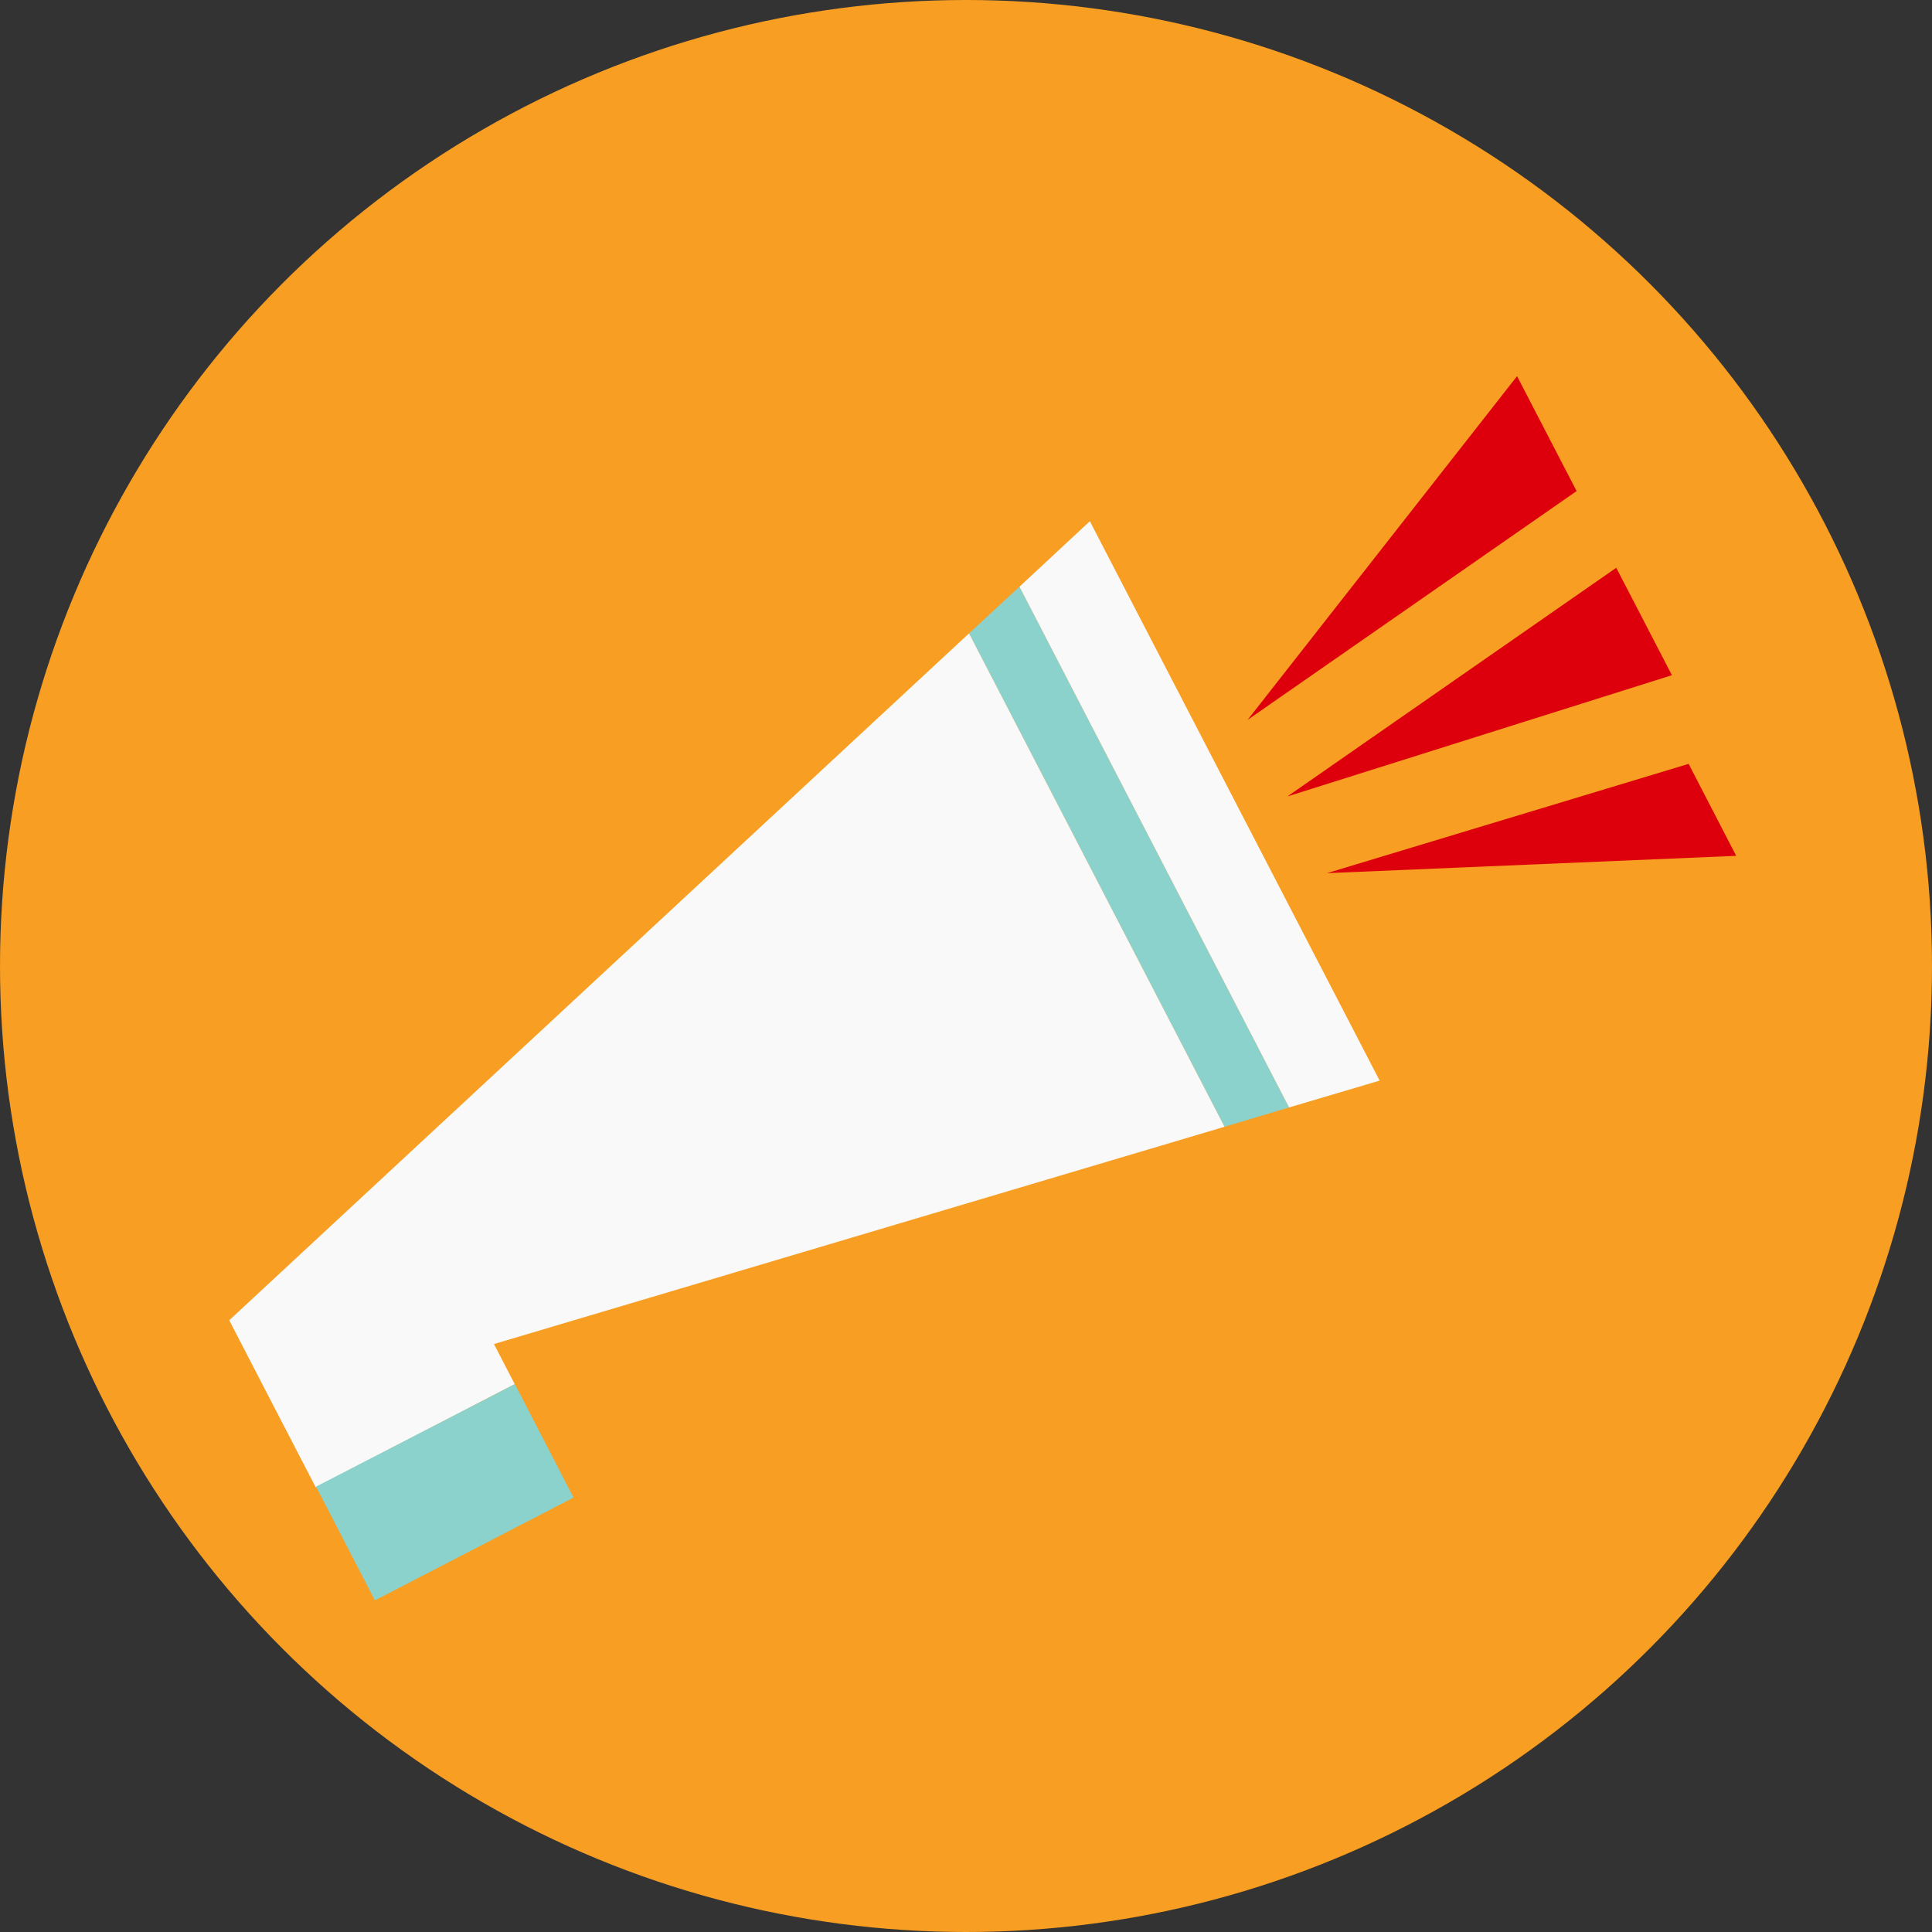 <svg xmlns="http://www.w3.org/2000/svg" viewBox="0 0 134 134"><rect x="0" y="0" width="134" height="134" fill="#333333" stroke="none"/><defs><style>.cls-1{fill:#f89e22;}.cls-2{fill:#8bd1cc;}.cls-3{fill:#f9f9f9;}.cls-4{fill:#dd000c;}</style></defs><title>icon_announce</title><g id="Layer_2" data-name="Layer 2"><g id="icon_announce"><circle class="cls-1" cx="67" cy="67" r="67"/><g id="annoce"><polygon class="cls-2" points="70.71 40.69 89.41 76.81 84.93 78.15 67.21 43.93 70.71 40.69"/><polygon class="cls-3" points="75.59 36.15 95.69 74.95 89.41 76.81 70.71 40.69 75.59 36.15"/><polygon class="cls-3" points="16.11 91.98 19.08 97.72 21.9 103.16 35.7 96 34.26 93.22 84.93 78.15 67.21 43.93 15.9 91.57 16.11 91.98"/><path class="cls-2" d="M35.71,96l2.38,4.6v0l1.69,3.27L26,111l-1.7-3.29-2.38-4.6Z"/><g id="Layer_31" data-name="Layer 31"><polygon class="cls-4" points="86.53 49.93 105.22 26.09 109.35 34.06 86.53 49.93"/><polygon class="cls-4" points="89.29 55.24 112.1 39.38 115.96 46.83 89.29 55.24"/><polygon class="cls-4" points="92.04 60.56 117.12 52.98 120.42 59.36 92.04 60.56"/></g></g></g></g></svg>
